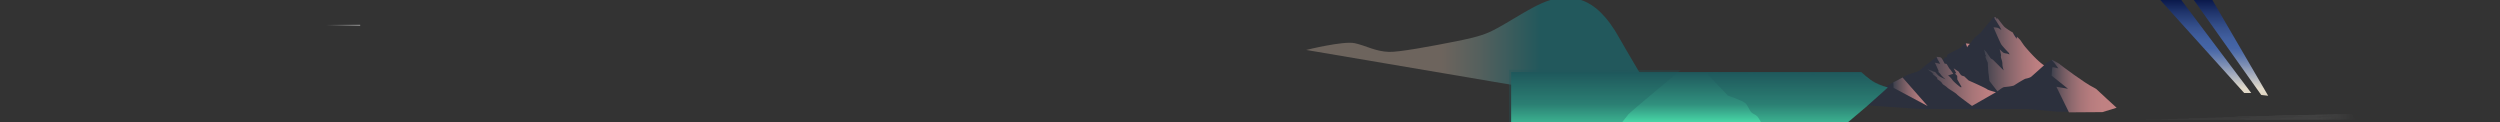 <svg id="bg-middle" xmlns="http://www.w3.org/2000/svg" xmlns:xlink="http://www.w3.org/1999/xlink" viewBox="0 0 16356.98 800">
  <rect x="0" y="0" width="16356.98" height="800" fill="#333333" stroke="none"/>
  <defs>
    <style>
      .cls-1 {
        fill: #2c303d;
      }

      .cls-2 {
        fill: none;
      }

      .cls-3 {
        fill: url(#linear-gradient);
      }

      .cls-4 {
        fill: url(#linear-gradient-2);
      }

      .cls-5 {
        fill: url(#linear-gradient-3);
      }

      .cls-6 {
        fill: #c28283;
      }

      .cls-7 {
        fill: url(#linear-gradient-4);
      }

      .cls-8 {
        fill: url(#linear-gradient-5);
      }

      .cls-9 {
        fill: url(#linear-gradient-6);
      }

      .cls-10 {
        fill: #1f585c;
        opacity: 0.3;
        isolation: isolate;
      }

      .cls-11 {
        fill: url(#linear-gradient-7);
      }

      .cls-12 {
        fill: url(#linear-gradient-8);
      }

      .cls-13 {
        fill: url(#linear-gradient-9);
      }

      .cls-14 {
        fill: url(#linear-gradient-10);
      }
    </style>
    <linearGradient id="linear-gradient" x1="12387.36" y1="600.35" x2="12612.16" y2="600.35" gradientUnits="userSpaceOnUse">
      <stop offset="0" stop-color="#3e414d"/>
      <stop offset="0.15" stop-color="#5a4f58"/>
      <stop offset="0.42" stop-color="#87656b"/>
      <stop offset="0.66" stop-color="#a77578"/>
      <stop offset="0.86" stop-color="#bb7e80"/>
      <stop offset="1" stop-color="#c28283"/>
    </linearGradient>
    <linearGradient id="linear-gradient-2" x1="12980.16" y1="354.5" x2="13373.56" y2="354.5" xlink:href="#linear-gradient"/>
    <linearGradient id="linear-gradient-3" x1="13423.06" y1="562.89" x2="13848.59" y2="562.89" gradientUnits="userSpaceOnUse">
      <stop offset="0" stop-color="#3e414d"/>
      <stop offset="0.05" stop-color="#4f4954"/>
      <stop offset="0.18" stop-color="#725b62"/>
      <stop offset="0.31" stop-color="#8f696e"/>
      <stop offset="0.45" stop-color="#a67477"/>
      <stop offset="0.6" stop-color="#b67c7e"/>
      <stop offset="0.77" stop-color="#bf8182"/>
      <stop offset="1" stop-color="#c28283"/>
    </linearGradient>
    <linearGradient id="linear-gradient-4" x1="12612.16" y1="532.23" x2="13059.16" y2="532.23" xlink:href="#linear-gradient"/>
    <linearGradient id="linear-gradient-5" x1="8546.04" y1="273.11" x2="10762.26" y2="273.11" gradientUnits="userSpaceOnUse">
      <stop offset="0.4" stop-color="#6d645d"/>
      <stop offset="0.51" stop-color="#55605d"/>
      <stop offset="0.69" stop-color="#22585c"/>
    </linearGradient>
    <linearGradient id="linear-gradient-6" x1="11119.22" y1="328.4" x2="11119.22" y2="-57.31" gradientTransform="matrix(1, 0, 0, -1, 0, 800)" gradientUnits="userSpaceOnUse">
      <stop offset="0" stop-color="#1f585c"/>
      <stop offset="0.55" stop-color="#31917e"/>
      <stop offset="0.98" stop-color="#51f4b7"/>
    </linearGradient>
    <linearGradient id="linear-gradient-7" x1="14428.36" y1="-7.49" x2="14428.36" y2="868.31" gradientUnits="userSpaceOnUse">
      <stop offset="0" stop-color="#081648"/>
      <stop offset="0.1" stop-color="#20356c"/>
      <stop offset="0.21" stop-color="#35508c"/>
      <stop offset="0.3" stop-color="#4160a0"/>
      <stop offset="0.37" stop-color="#4666a7"/>
      <stop offset="0.41" stop-color="#5571aa"/>
      <stop offset="0.49" stop-color="#7b8db3"/>
      <stop offset="0.6" stop-color="#b8bbc1"/>
      <stop offset="0.67" stop-color="#e2daca"/>
      <stop offset="0.7" stop-color="#e1d8c7"/>
      <stop offset="0.73" stop-color="#ded2bc"/>
      <stop offset="0.75" stop-color="#dac8aa"/>
      <stop offset="0.77" stop-color="#d4ba91"/>
      <stop offset="0.79" stop-color="#cead7a"/>
      <stop offset="0.79" stop-color="#a08968"/>
      <stop offset="0.8" stop-color="#766957"/>
      <stop offset="0.81" stop-color="#534e49"/>
      <stop offset="0.81" stop-color="#383a3f"/>
      <stop offset="0.82" stop-color="#242b37"/>
      <stop offset="0.83" stop-color="#192232"/>
      <stop offset="0.84" stop-color="#151f31"/>
      <stop offset="0.84" stop-color="#162133"/>
      <stop offset="0.85" stop-color="#24314a"/>
      <stop offset="0.86" stop-color="#2e3d5a"/>
      <stop offset="0.87" stop-color="#344463"/>
      <stop offset="0.89" stop-color="#364666"/>
      <stop offset="0.91" stop-color="#2b3a56"/>
      <stop offset="0.98" stop-color="#111c2f"/>
    </linearGradient>
    <linearGradient id="linear-gradient-8" x1="14594.38" y1="-7.59" x2="14594.38" y2="868.21" xlink:href="#linear-gradient-7"/>
    <linearGradient id="linear-gradient-9" x1="14026.85" y1="763.86" x2="15411.86" y2="763.86" gradientUnits="userSpaceOnUse">
      <stop offset="0.82" stop-color="#fff" stop-opacity="0.1"/>
      <stop offset="1" stop-color="#fff" stop-opacity="0"/>
    </linearGradient>
    <linearGradient id="linear-gradient-10" x1="2134.43" y1="164.5" x2="2356.65" y2="164.5" gradientUnits="userSpaceOnUse">
      <stop offset="0" stop-color="#fff" stop-opacity="0"/>
      <stop offset="1" stop-color="#fff"/>
    </linearGradient>
  </defs>
  <title>layer2</title>
  <g>
    <path class="cls-1" d="M13701.46,588.2c-39.3-35.6-218.7-161.6-218.7-161.6l-8.7-7.5-47.4-26.4-2-1.1-33.3,17.8-18,17.8c-52-34.1-126.8-124.9-130.3-129.3-2.2-2.8-13.9-20-23.2-33.6-5.2-7.7-23.2-23.9-24.1-24.2a0.44,0.44,0,0,1-.3-0.1l-13.71-18.17c-1.8,0-4.47.93-8.67-1.17-16.9-8.5-52.52-38.77-58.92-45-8-7.8-39-48.9-42-53.4s-8,1.1-8,1.1-7-12.2-11-12.2a17.6,17.6,0,0,0-4.9,1.1,72.73,72.73,0,0,0-8.1,3.4l-84,101.1s-32,24.5-37,31.1-32,40-32,40-16-3.3-24-4.4a6.16,6.16,0,0,0-2.3.2c-9.1,2.2-26.9,20.3-29.7,25.4-3,5.6-84,43.4-88,46.7s-4,13.3-5,17.8-4,2.2-8,0c-3.8-2.1-17.5,17.9-18.9,19.8a0.31,0.31,0,0,0-.1.2,71.87,71.87,0,0,0-9-13.3c-5-5.5-25-4.4-29-6.7a2.48,2.48,0,0,0-1.6.4c-13.4,6.1-103.8,77.9-109.5,85.2-6,7.8-74.1,26.7-85.1,32.3-5,2.5-18,9.6-30.8,16.6-15.4,8.5-30.6,16.8-30.6,16.8l-27.4,13.1-49.2,27.6-9.29,17.48-201,100.49,445.09,30.22h699.4L13466,731.23h67.7l167.77-17.43S13740.86,623.7,13701.46,588.2Zm-784.3-43.5a10.38,10.38,0,0,0-1-.4A10.36,10.36,0,0,1,12917.16,544.7Zm-1.2-.5c-0.4-.2-0.7-0.3-1.1-0.5A11.78,11.78,0,0,1,12916,544.2Zm-1.4-.6c-0.4-.2-0.7-0.3-1.1-0.5A11.68,11.68,0,0,1,12914.56,543.6Zm-4.8-2.1h0Zm-6.5-2.9h0Zm-2.4-1.1h0Zm-5.3-2.3a0.1,0.1,0,0,1-.1-0.1Zm-2.8-1.3a0.1,0.1,0,0,1-.1-0.1Zm-5.8-2.6a0.1,0.1,0,0,1-.1-0.1A0.1,0.1,0,0,1,12887,531.3Zm-3-1.4a0.35,0.35,0,0,1-.2-0.1A0.31,0.31,0,0,1,12884,529.9Z"/>
    <polygon class="cls-2" points="12366.16 734.8 12552.76 734.8 12366.16 596.2 12366.16 734.8"/>
    <path class="cls-3" d="M12417.06,523.7l-29.71,14.91,1.81,36.39,223,118.8-164.3-186.9Z"/>
    <path class="cls-4" d="M13078.86,166.4c6,8.2,16,30.4,16,30.4s-18.7-14.1-28-15.6-24-3-24-3,42.7,99.3,50.7,111.9,44,50.4,48.7,54.8,4.7,11.9,4.7,11.9-7.3-5.2-19.3-6.7-20-4.4-24.7-8.9-20-18.5-20-18.5,10.7,35.6,9.3,41.5-2,9.6,4,26.7,4.7,25.9,5.3,35.6,8,34.1,8,34.1l-70.7-70.4s-10-4.4-14-8.9-22.7-31.9-26-37.8-18.7-19.3-18.7-19.3,8,23,7.3,27.4,8,15.6,8,15.6-6-.7-5.3,5.2,15.3,37.8,15.3,37.8,2.7,59.3,4.7,69.7,6,49.7,6,49.7l52.7,68.2s32.7-27.4,44.7-28.2,57.3-5.9,64.7-11.1,66-42.2,75.3-43.7,28.7-6.7,36-12.6,84-74.9,84-74.9c-52-34.1-126.8-124.9-130.3-129.3-2.2-2.8-13.9-20-23.2-33.6-4.8-7-23.2-23.9-24.1-24.2l-1.1,13.7s-15.9-20.7-26-41.6c-16.9-8.5-48.3-30.4-54.7-36.6-8-7.8-39-48.9-42-53.4s-8,1.1-8,1.1-7-12.2-11-12.2a17.6,17.6,0,0,0-4.9,1.1c1.2,6.7,3,13.2,5.9,16.3C13061.46,136.7,13072.86,158.2,13078.86,166.4Z"/>
    <path class="cls-5" d="M13700.46,573.6c-60.3-28.4-218.7-149-218.7-149l-8.7-7.5-47.4-26.4-1.3,3.3,20.7,23,22,30.4-27.3-6.7s-8-1.5-12.7.7l-4,53.4,107.3,86-76-13.2,82.24,167.47,219-1.5,93-28.5c-0.31.84-133.65-123.12-133.65-123.12S13704.85,575.66,13700.46,573.6Z"/>
    <path class="cls-6" d="M12888.58,287.33s-25.87-3.87-26.67-3.67l9.24,26.53C12871.86,301.3,12888.58,287.33,12888.58,287.33Z"/>
    <path class="cls-7" d="M13001.66,584.2c-8-6.7-73-36.1-85.5-41.7-5.3-2.4-19.7-8.5-36.4-16.4l-28.6-27s-12-1.9-18.7-6.7-17.7-24.1-17.7-24.1l-32.6-21.4,17.5,32.2-10,2.2s16,11.7,16,17.8,0.5,20.6.5,20.6l26,45.6s6,13.9-12,0-40.5-33.3-46.5-42.8-22-26.1-27.5-27.2,33.5-12.2,33.5-12.2-17-27.2-22-31.1-19-31.7-21.5-33.3-12.5-2.2-12.5-2.2l-13.4-25.2a0.31,0.31,0,0,0-.1.2,71.87,71.87,0,0,0-9-13.3c-5-5.5-25-4.4-29-6.7a2.48,2.48,0,0,0-1.6.4c3,7.9,6.9,17.3,9.6,21.3,5,7.2,13.5,25,13.5,25s-37.5-11.1-33.5-5.6,25.5,56.1,25.5,56.1l-8-1.7a101.51,101.51,0,0,1,21,21.7c10,13.9,31.5,30.6,31.5,30.6s-31-12.8-42.5-21.1-27-27.8-27-27.8-4,1.1-15.5-4.4-33-12.2-33-12.2l40,30s-11.5-5-8.5-1.1,31,24.5,31,27.2a65.3,65.3,0,0,0,1,8.3s22.5,13.9,28,22.2a119.47,119.47,0,0,0,8.5,11.7s20,12.2,28,20.6,57.5,36.5,64,45.4c5.3,7.3,98.3,74.9,98.3,74.9l156.7-89.5S13009.66,590.8,13001.66,584.2Z"/>
  </g>
  <path class="cls-8" d="M10762.26,533.83s-134.08-225.17-163-277.83c-171-311.23-331.68-270-415.22-263.39-114,9-309.6,158.67-438.78,217.39-66,30-155.35,47.25-217.08,60-167.76,33.43-375.18,71.55-439.62,69.57-90-2.76-153.06-41.69-225-57-75.2-16-317.51,44.21-317.51,44.21L9914.25,559Z"/>
  <path class="cls-9" d="M9887.16,471.6h2290.91s52.61,49.4,89.88,69.4c37.79,20.28,83.35,31.06,83.35,31.06s-110,99.49-145.82,130.44c-46.57,40.17-183,154.81-183,154.81l-2135.33-7.7v-378Z"/>
  <path class="cls-10" d="M10653.48,749c-11.58,15.4-53.48,68.7-57.25,68.9s-7.55,13.8-9.31,17.4-67.45,32.4-71.1,31.9-23.28,14.2-24.79,16.5-19.13,9.8-21.9,12.6-27.31.1-39.77,12.2c-14.6,14.3-47.69-21.8-50.46-21.5s-12.33-10.9-17.49-20.9c-4.53-8.6,1.51-29.8-.76-32.6s-98.16,89-102.18,84.7-3.78.2-7.68-8a45.9,45.9,0,0,1-4.28-13.9s-58.77,86-68.71,104-304.65,47.4-304.65,47.4V455.6l1122.09,4.4S10664.75,734,10653.48,749Z"/>
  <path class="cls-10" d="M11975.18,929.06s-16.93,60.54-22.13,60.54-52.8-9.3-72.1-13.3-82.6-9.3-107.3-11.9-131.2-48.3-131.2-48.3l-64.5-16.8s-67.46-123.29-78-135.7c-10.7-12.6-34.35-20-42.7-30-11-13.17-24.37-46.1-36.9-57.8-19.17-17.89-115.1-50.2-115.1-50.2l-143.78-151L12166.65,489l112.93,54,70.33,33.33-327.61,286Z"/>
  <polygon class="cls-11" points="14127.36 -7.49 14683.36 608.51 14729.36 608.51 14269.36 -2.99 14127.36 -7.49"/>
  <polygon class="cls-12" points="14840.26 626.61 14470.69 -7.59 14348.51 -7.59 14794.56 621.21 14840.26 626.61"/>
  <path class="cls-13" d="M15411.86,782.61s-1385,0-1385-2,1296.82,0.42,1296.82-2.42-1109.37-1.48-1109.37-3.47,1104.45-1.44,1104.45-3.52-882.58-1.19-882.58-3.31,857.9-.55,857.9-3.31-680.46-.34-680.46-3.05,680.46-1,680.46-3.05-453.67-1.19-453.67-3.52,443.75-1.74,443.75-3.31-182.45-2.5-182.45-3.73,285.39-.89,285.39-2.84"/>
  <rect class="cls-14" x="2134.43" y="162.88" width="222.22" height="3.25"/>
</svg>
